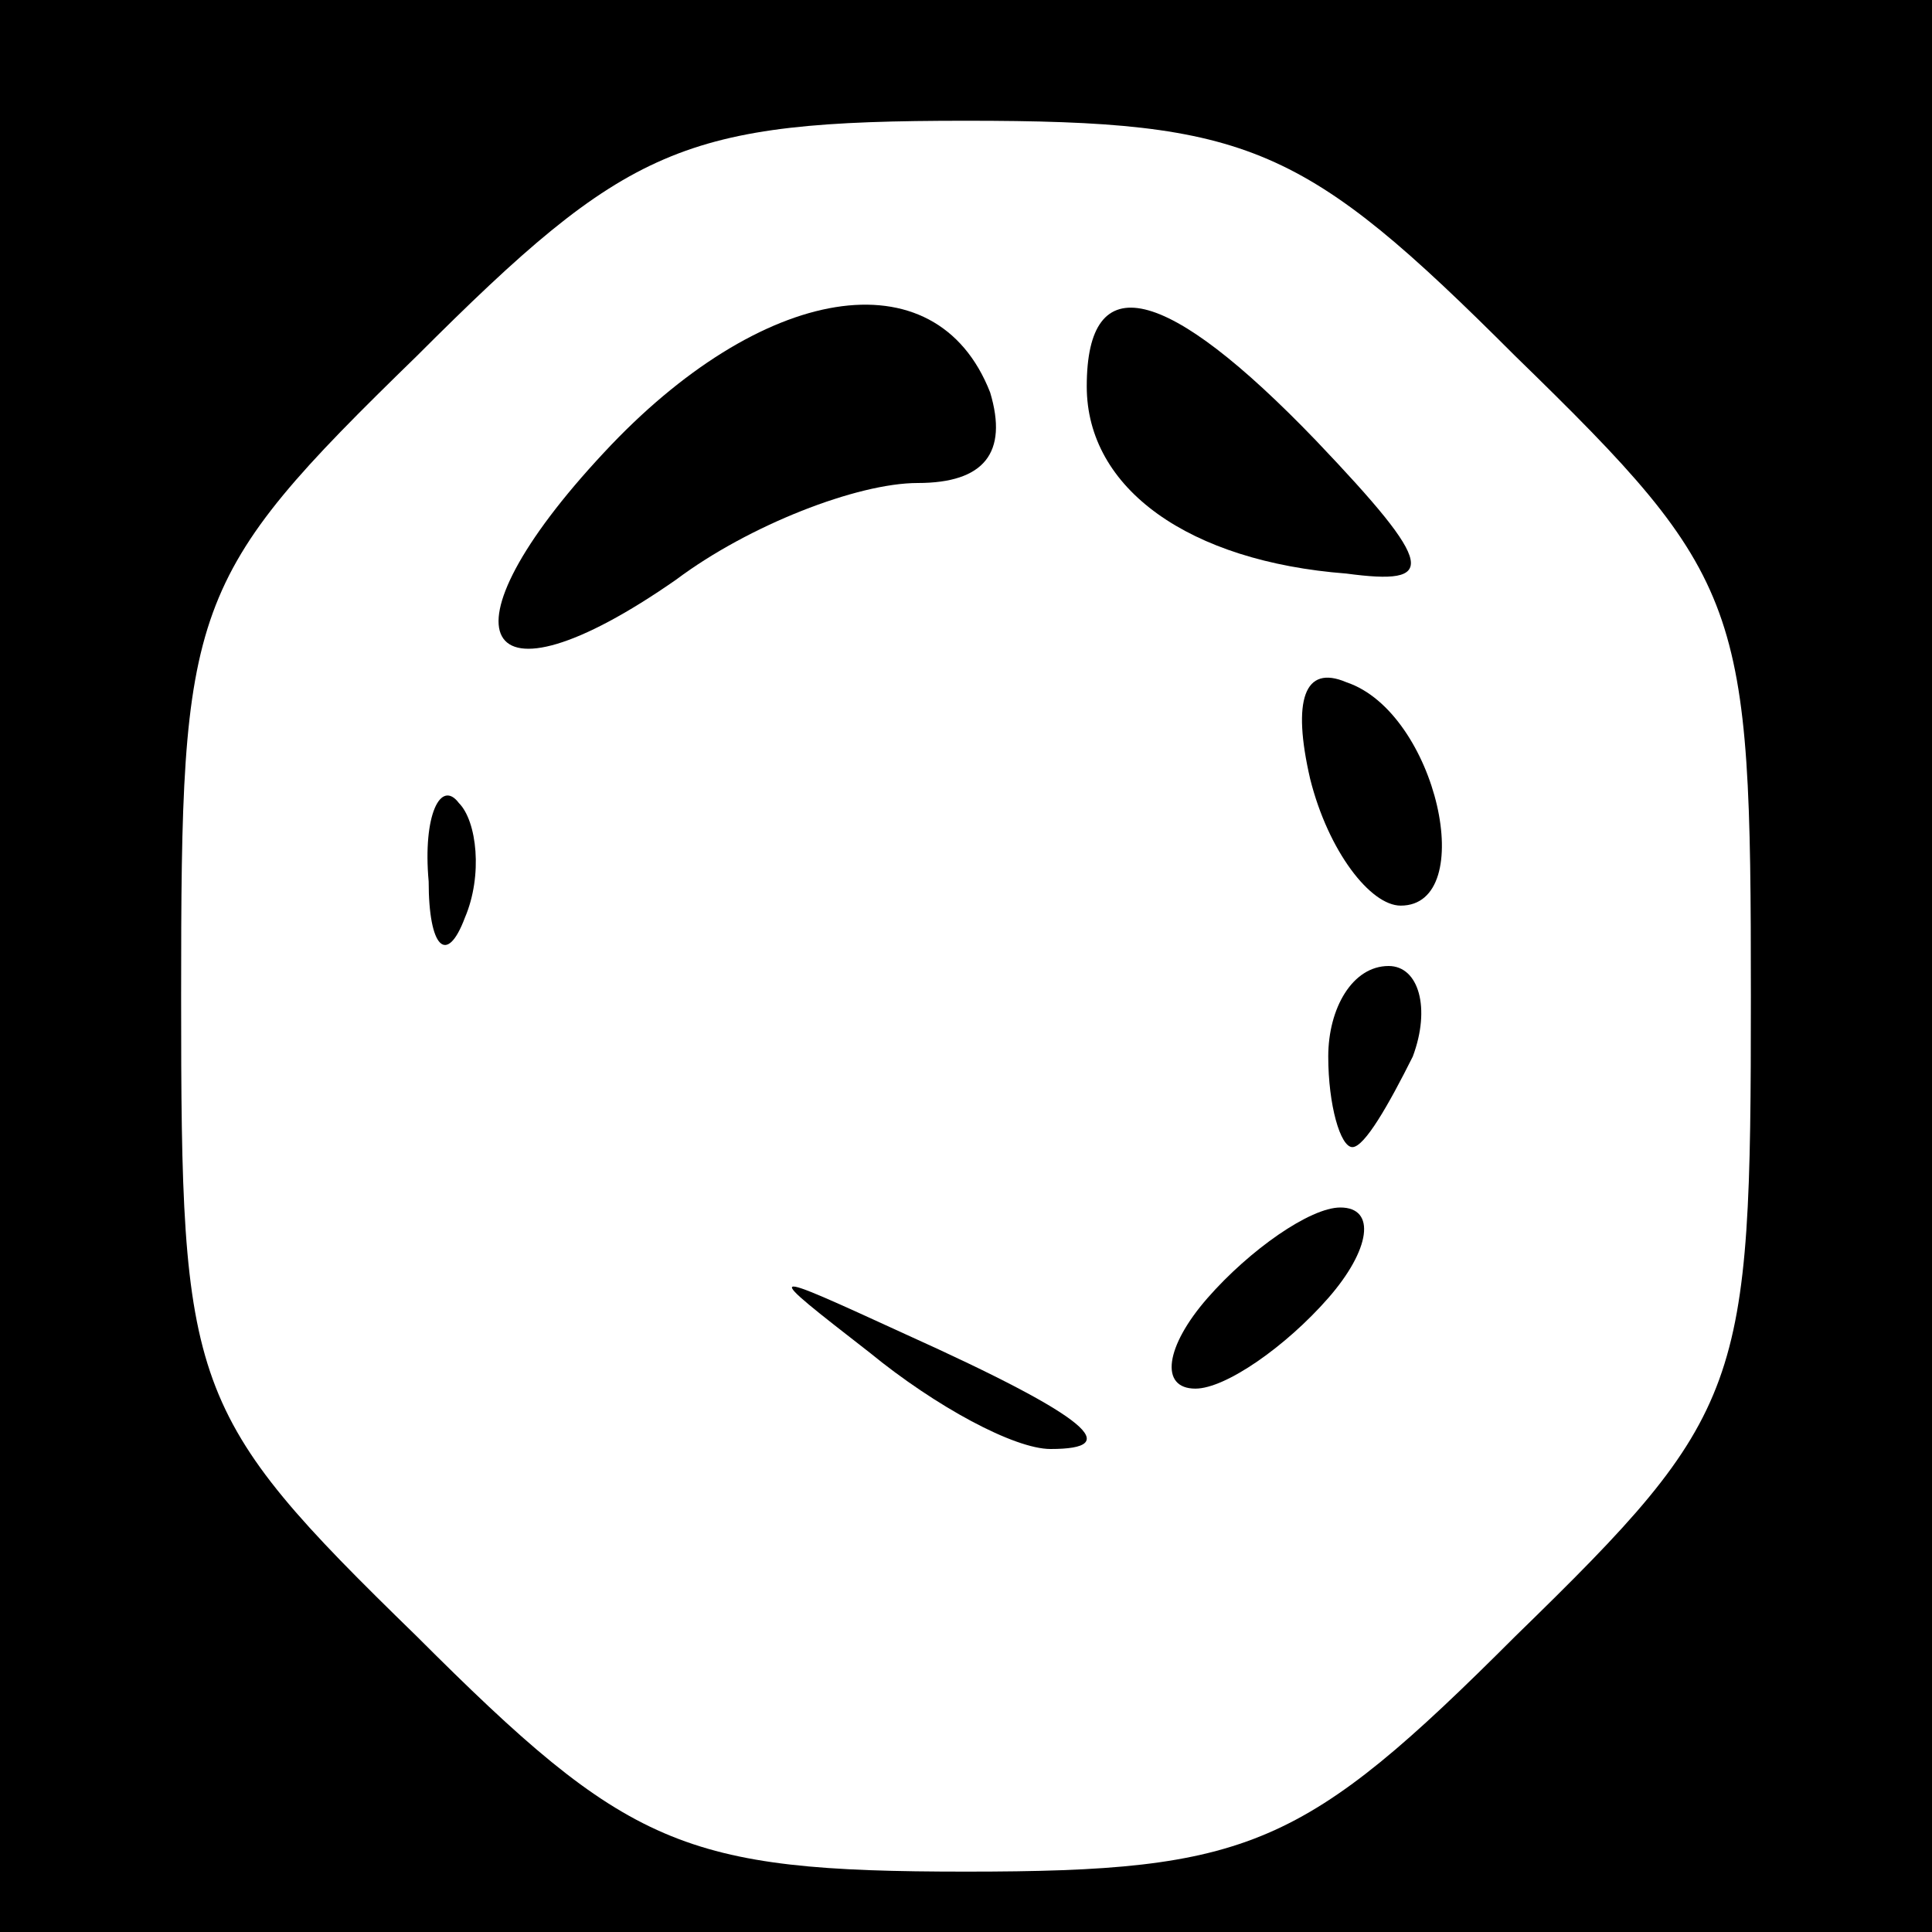 <?xml version="1.0" standalone="no"?>
<!DOCTYPE svg PUBLIC "-//W3C//DTD SVG 20010904//EN"
 "http://www.w3.org/TR/2001/REC-SVG-20010904/DTD/svg10.dtd">
<svg version="1.0" xmlns="http://www.w3.org/2000/svg"
 width="32pt" height="32pt" viewBox="0 0 32 32"
 preserveAspectRatio="xMidYMid meet">
<rect x="0" y="0" width="32" height="32" fill="#808080" stroke="none"/>
<g transform="translate(0,32) scale(0.1,-0.1)"
fill="#000000" stroke="none">
<path fill="#000000" stroke="none" d="M0 160 l0 -160 160 0 160 0 0 160 0
160 -160 0 -160 0 0 -160z"/>
<path fill="#ffffff" stroke="none" d="M251 261 c38 -37 39 -41 39 -106 0 -65
-1 -69 -39 -106 -35 -35 -44 -39 -91 -39 -47 0 -56 4 -91 39 -38 37 -39 41
-39 106 0 65 1 69 39 106 35 35 44 39 91 39 47 0 56 -4 91 -39z"/>
<path fill="#000000" stroke="none" d="M100 245 c-28 -30 -21 -44 12 -21 12 9
30 16 40 16 11 0 15 5 12 15 -9 23 -38 18 -64 -10z"/>
<path fill="#000000" stroke="none" d="M180 256 c0 -17 17 -29 43 -31 15 -2
15 1 -5 22 -25 26 -38 29 -38 9z"/>
<path fill="#000000" stroke="none" d="M217 191 c3 -12 10 -21 15 -21 13 0 6
32 -9 37 -7 3 -9 -3 -6 -16z"/>
<path fill="#000000" stroke="none" d="M71 174 c0 -11 3 -14 6 -6 3 7 2 16 -1
19 -3 4 -6 -2 -5 -13z"/>
<path fill="#000000" stroke="none" d="M220 145 c0 -8 2 -15 4 -15 2 0 6 7 10
15 3 8 1 15 -4 15 -6 0 -10 -7 -10 -15z"/>
<path fill="#000000" stroke="none" d="M200 105 c-7 -8 -8 -15 -2 -15 5 0 15
7 22 15 7 8 8 15 2 15 -5 0 -15 -7 -22 -15z"/>
<path fill="#000000" stroke="none" d="M144 96 c11 -9 24 -16 30 -16 12 0 7 5
-24 19 -24 11 -24 11 -6 -3z"/>
</g>
</svg>

